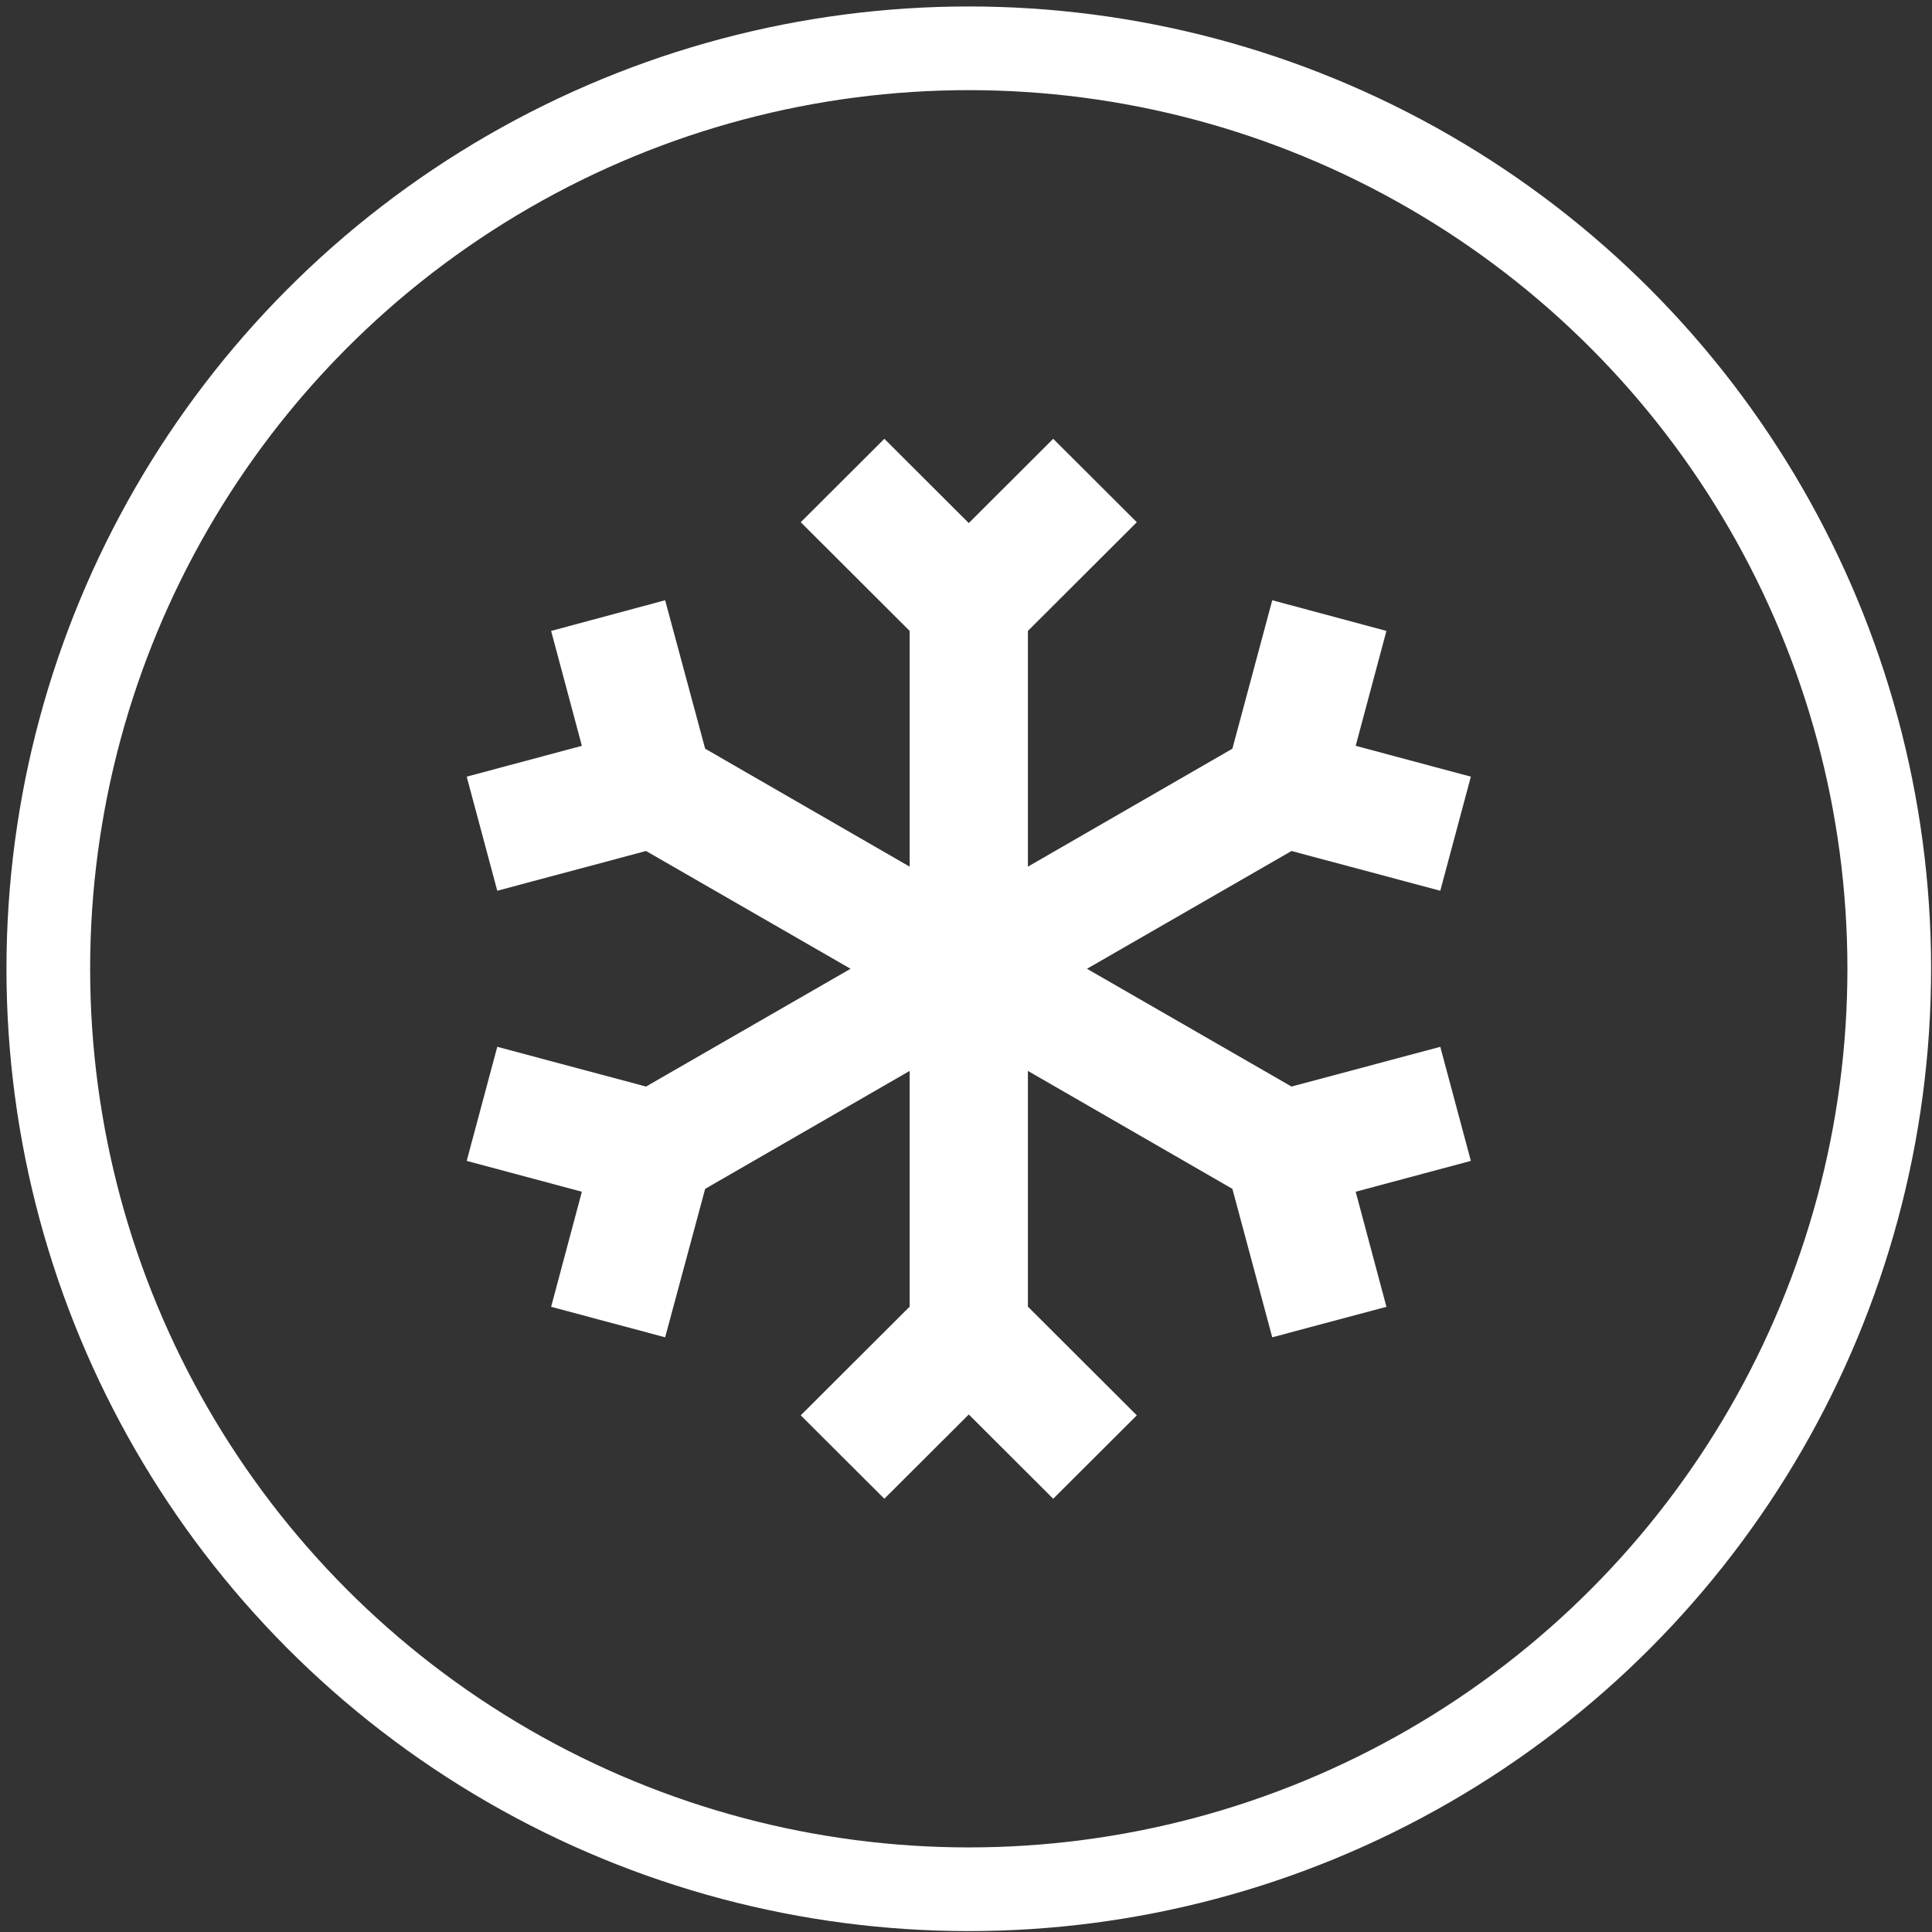 <?xml version="1.0" encoding="UTF-8"?>
<svg width="80px" height="80px" viewBox="0 0 80 80" version="1.1" xmlns="http://www.w3.org/2000/svg" xmlns:xlink="http://www.w3.org/1999/xlink">
    <rect x="0" y="0" width="80" height="80" fill="#333333" stroke="none"/>
    <title>coolShape</title>
    <g id="App" stroke="none" stroke-width="1" fill="none" fill-rule="evenodd">
        <g id="Car-Temperature-(COOL)" transform="translate(-31, -170)">
            <g id="coolShape" transform="translate(33, 172)">
                <circle id="Oval-2" stroke="#FFFFFF" stroke-width="3.465" cx="38.115" cy="38.115" r="38.115"></circle>
                <polygon id="Shape" fill="#FFFFFF" fill-rule="nonzero" points="57.639 41.346 51.479 42.992 43.01 38.115 51.479 33.238 57.639 34.884 58.905 30.16 54.136 28.883 55.409 24.125 50.681 22.855 49.031 29.002 40.563 33.886 40.563 24.125 45.073 19.624 41.611 16.17 38.115 19.659 34.619 16.17 31.157 19.624 35.667 24.125 35.667 33.886 27.199 29.002 25.542 22.855 20.821 24.125 22.094 28.883 17.325 30.16 18.591 34.884 24.751 33.238 33.22 38.115 24.751 42.992 18.591 41.346 17.325 46.07 22.094 47.347 20.821 52.112 25.542 53.375 27.199 47.228 35.667 42.344 35.667 52.105 31.157 56.606 34.619 60.06 38.115 56.571 41.611 60.06 45.073 56.606 40.563 52.105 40.563 42.344 49.031 47.228 50.681 53.375 55.409 52.112 54.136 47.347 58.905 46.07"></polygon>
            </g>
        </g>
    </g>
</svg>